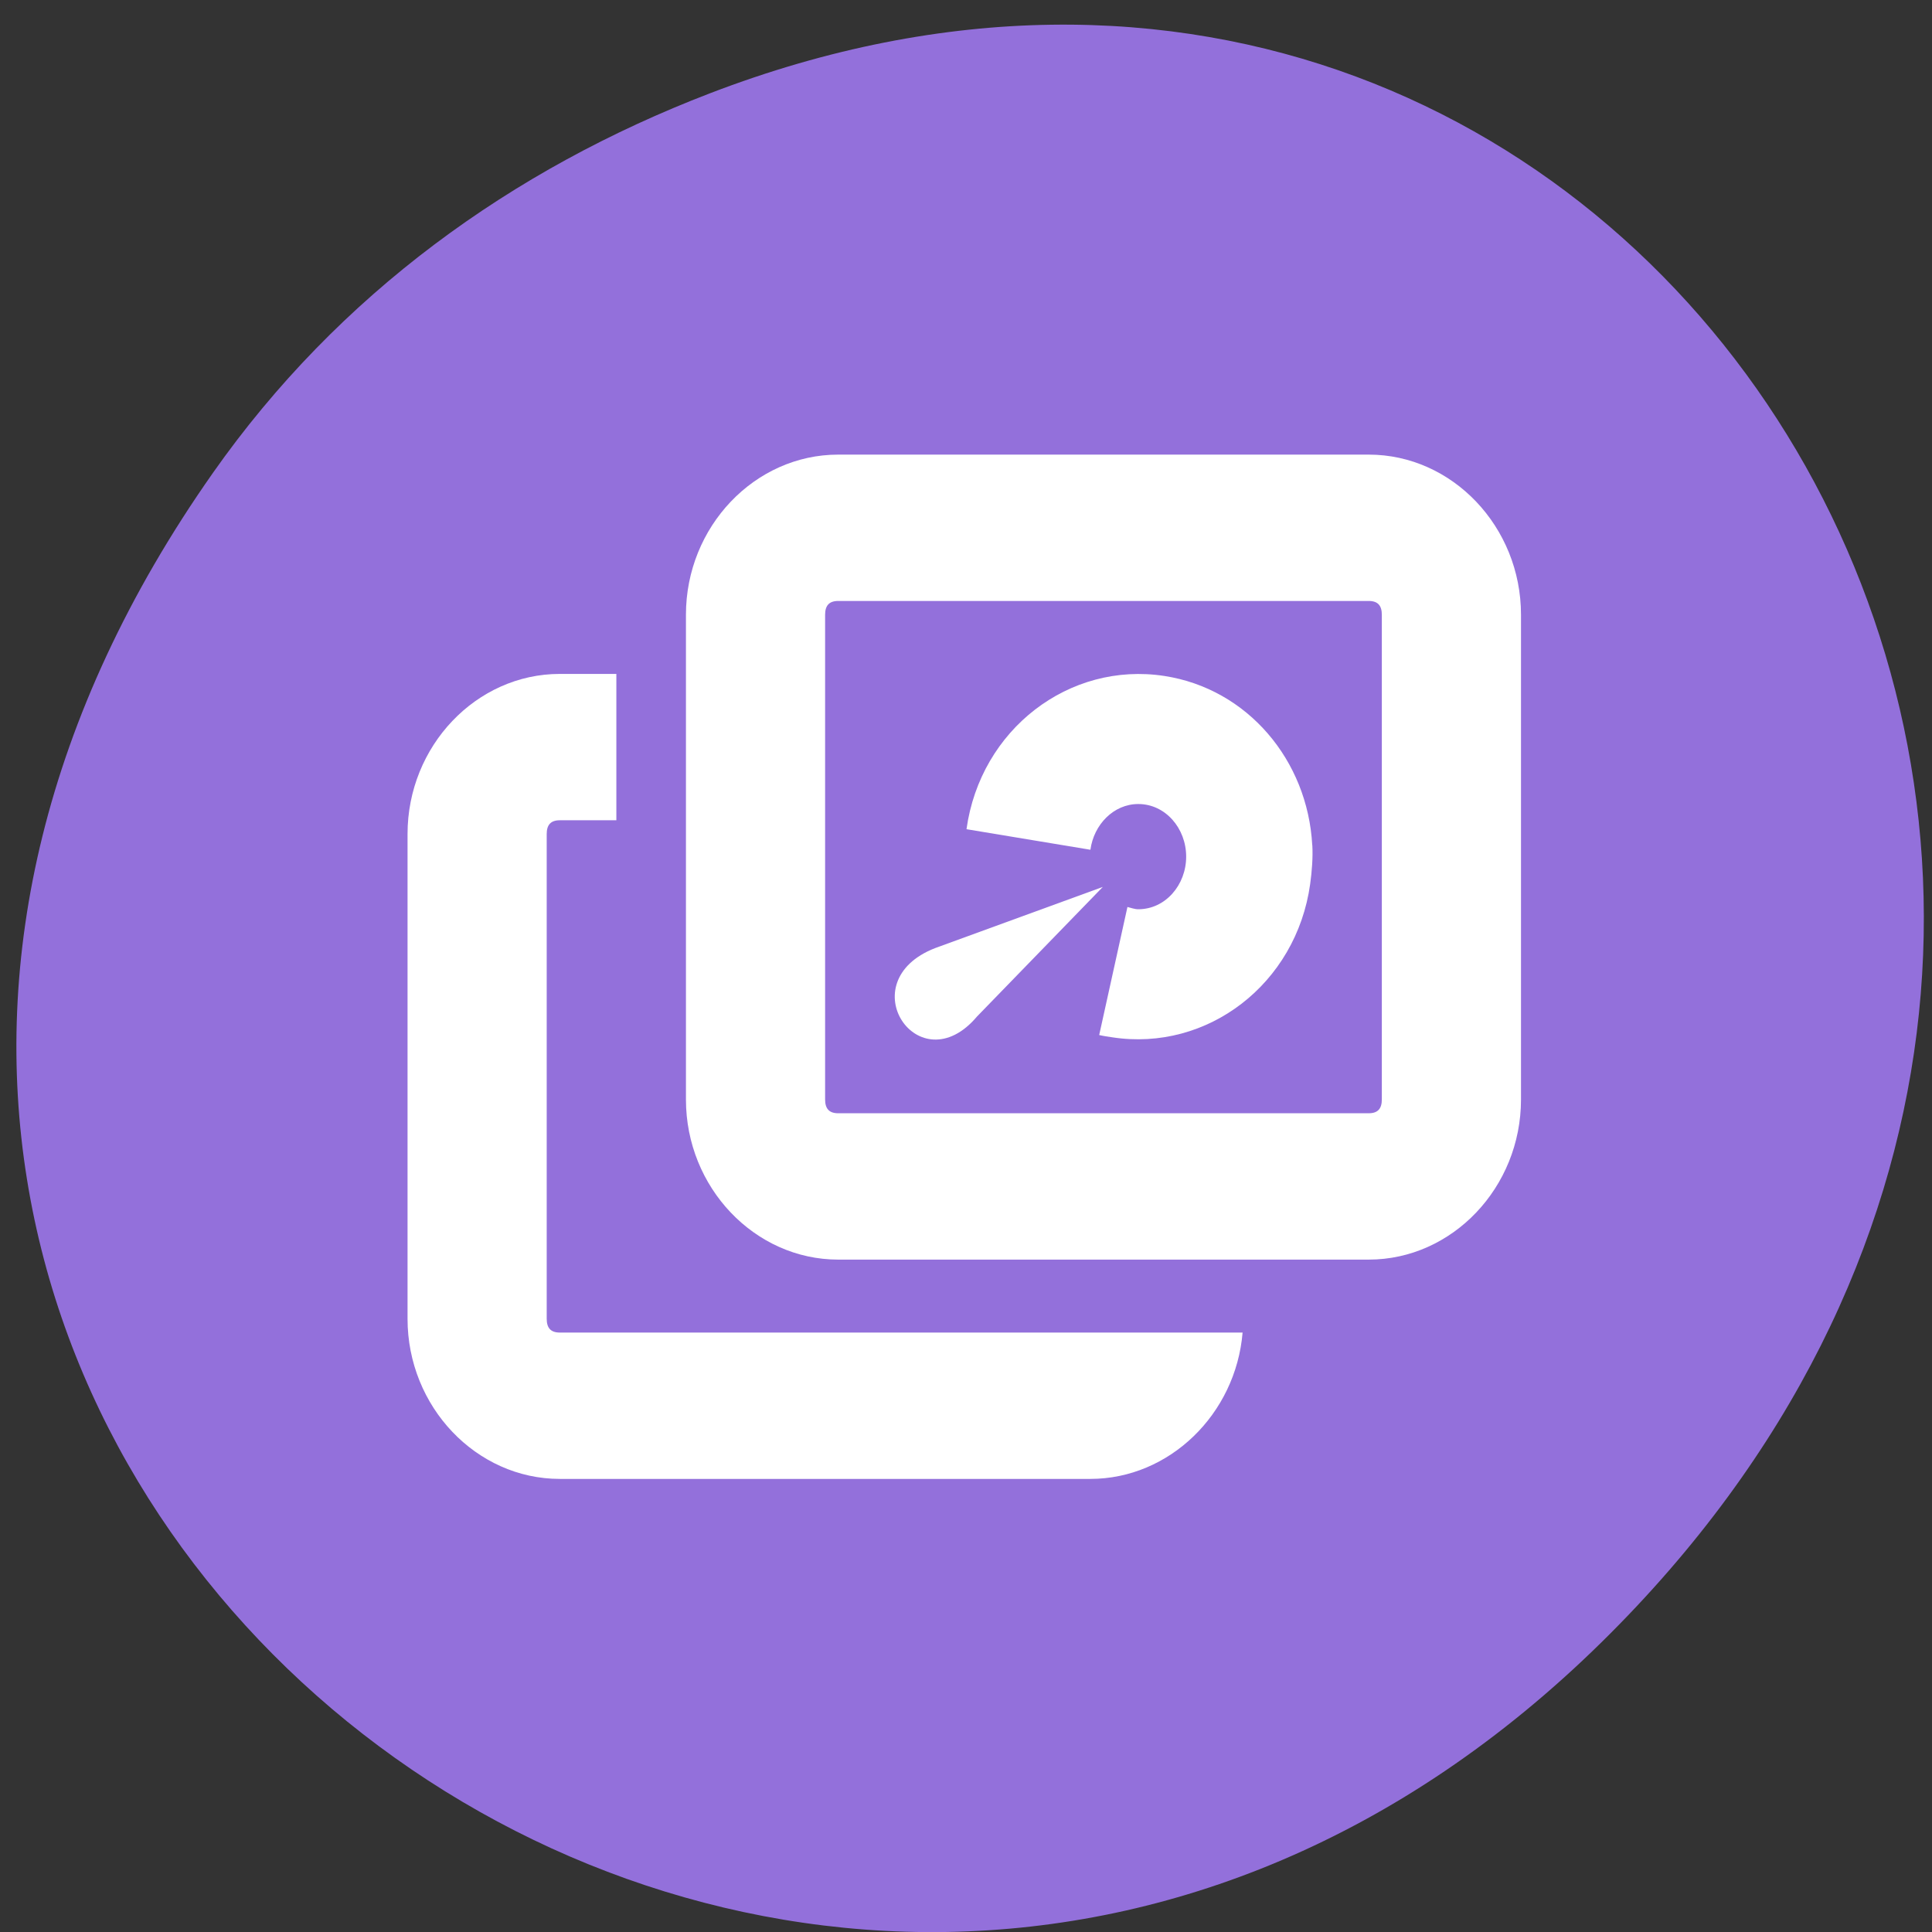 <svg xmlns="http://www.w3.org/2000/svg" xmlns:xlink="http://www.w3.org/1999/xlink" viewBox="0 0 256 256"><rect x="0" y="0" width="256" height="256" fill="#333333" stroke="none"/><defs><use xlink:href="#1" id="0"/><path id="1" d="m 245.46 129.52 l -97.89 -96.9 c -5.556 -5.502 -16.222 -11.873 -23.7 -14.16 l -39.518 -12.08 c -7.479 -2.286 -18.1 0.391 -23.599 5.948 l -13.441 13.578 c -5.5 5.559 -14.502 14.653 -20 20.21 l -13.44 13.579 c -5.5 5.558 -8.07 16.206 -5.706 23.658 l 12.483 39.39 c 2.363 7.456 8.843 18.06 14.399 23.556 l 97.89 96.9 c 5.558 5.502 14.605 5.455 20.1 -0.101 l 36.26 -36.63 c 5.504 -5.559 14.503 -14.651 20 -20.21 l 36.26 -36.629 c 5.502 -5.56 5.455 -14.606 -0.101 -20.11 z m -178.09 -50.74 c -7.198 0 -13.03 -5.835 -13.03 -13.03 0 -7.197 5.835 -13.03 13.03 -13.03 7.197 0 13.03 5.835 13.03 13.03 -0.001 7.198 -5.836 13.03 -13.03 13.03 z"/><clipPath><path d="m 74 56.824 h 129 v 139.69 h -129"/></clipPath><clipPath><path d="m 27.707 56.824 h 82.29 v 139.69 h -82.29"/></clipPath><clipPath><path d="m 171 132 h 54.625 v 24 h -54.625"/></clipPath><clipPath><path d="m 148 97 h 77.63 v 24 h -77.62"/></clipPath><clipPath clip-path="url(#2)"><use xlink:href="#0"/></clipPath><clipPath clip-path="url(#2)"><use xlink:href="#0"/></clipPath><clipPath id="2"><use xlink:href="#1"/></clipPath></defs><g transform="matrix(0 1 -1 0 1052.37 0.007)"><path d="m 62.66 1024.16 c 129.27 90.88 260.25 -76.957 154.92 -184.02 -99.23 -100.87 -253.42 -7.354 -205.22 118.17 c 10.06 26.19 26.572 49.17 50.3 65.852 z" fill="#9370db" color="#000"/><g transform="matrix(9.696 0 0 9.22 3725.3 -3639.31)" fill="#fff"><path d="m -375.81 487 c -1.202 0 -2.188 0.988 -2.188 2.188 v 7.625 c 0 1.2 0.986 2.188 2.188 2.188 h 6.625 c 1.202 0 2.188 -0.988 2.188 -2.188 v -7.625 c 0 -1.2 -0.986 -2.188 -2.188 -2.188 h -6.625 z m 0 2 h 6.625 c 0.124 0 0.188 0.057 0.188 0.188 v 7.625 c 0 0.131 -0.064 0.188 -0.188 0.188 h -6.625 c -0.124 0 -0.188 -0.057 -0.188 -0.188 v -7.625 c 0 -0.131 0.064 -0.188 0.188 -0.188 z" color="#bebebe"/><g color="#000"><path d="m -372.66 490 c -1.161 0.066 -2.138 0.93 -2.313 2.125 -0.2 1.366 0.728 2.644 2.094 2.844 l 0.281 -1.781 c -0.342 -0.048 -0.625 -0.332 -0.625 -0.688 0 -0.388 0.33 -0.688 0.719 -0.688 0.388 0 0.719 0.299 0.719 0.688 0 0.054 -0.02 0.106 -0.031 0.156 l 1.75 0.406 c 0.014 -0.063 0.022 -0.124 0.031 -0.188 0.2 -1.366 -0.728 -2.644 -2.094 -2.844 -0.171 -0.025 -0.365 -0.041 -0.531 -0.031 z"/><path d="m -372.09,493.01 0.836,2.41 c 0.459,1.239 1.874,0.232 0.935,-0.602 z"/></g><path d="m -366,491 v 2.188 6.813 0.813 c 0,0.131 -0.064,0.188 -0.188,0.188 h -6.625 c -0.124,0 -0.188,-0.057 -0.188,-0.188 v -0.813 h -2 v 0.813 c 0,1.2 0.986,2.188 2.188,2.188 h 6.625 c 1.202,0 2.188,-0.988 2.188,-2.188 v -7.625 c 0,-1.136 -0.886,-2.09 -2,-2.188 z" color="#bebebe"/></g></g></svg>